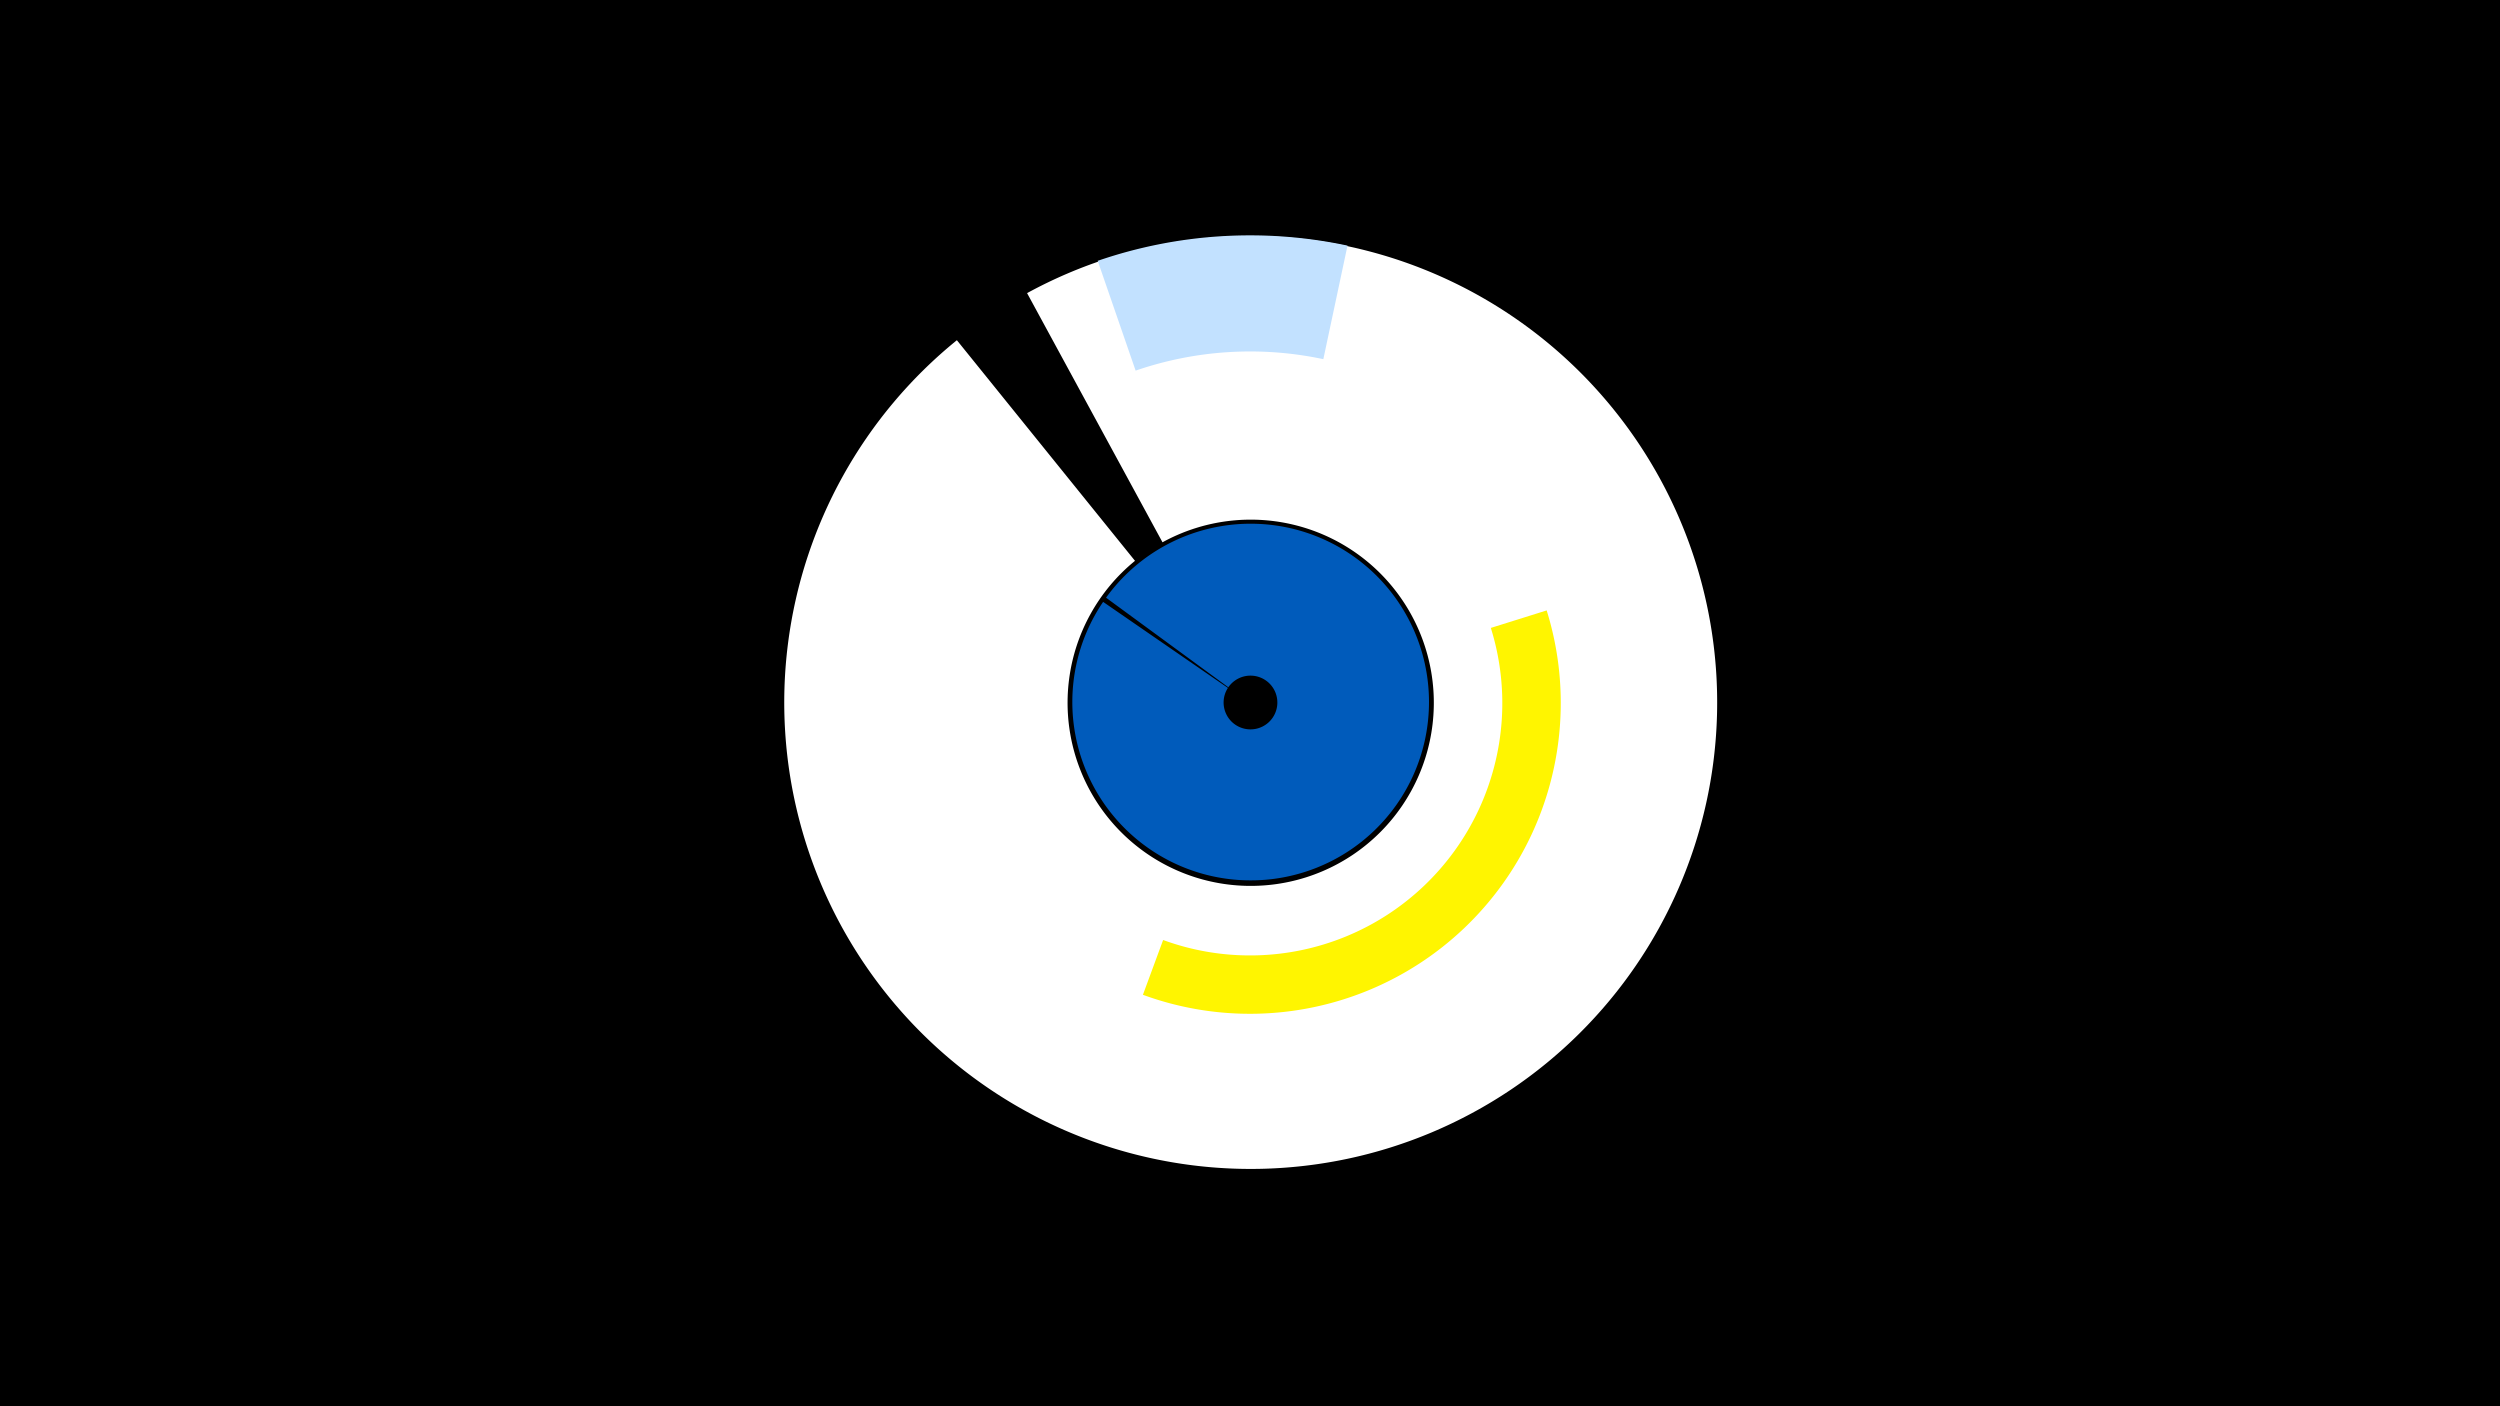 <svg width="1200" height="675" viewBox="-500 -500 1200 675" xmlns="http://www.w3.org/2000/svg"><title>19132-9954681580</title><path d="M-500-500h1200v675h-1200z" fill="#000"/><path d="M-7-359.3a223.9 223.9 0 1 1-33.7 22.6l85.5 105.9a87.9 87.9 0 1 0 13.2-8.9z" fill="#fff"/><path d="M30.9-213.1a85.6 85.6 0 1 1-1.4 2l59.9 41.3a12.9 12.9 0 1 0 0.2-0.3z" fill="#005bbb"/><path d="M26.9-374.8a224.6 224.6 0 0 1 119.9-7.3l-11.6 54.5a168.8 168.8 0 0 0-90.1 5.5z" fill="#c2e1ff"/><path d="M242.4-207a149.2 149.2 0 0 1-193.8 184.5l9.7-26.3a121.1 121.1 0 0 0 157.3-149.8z" fill="#fff500"/></svg>
